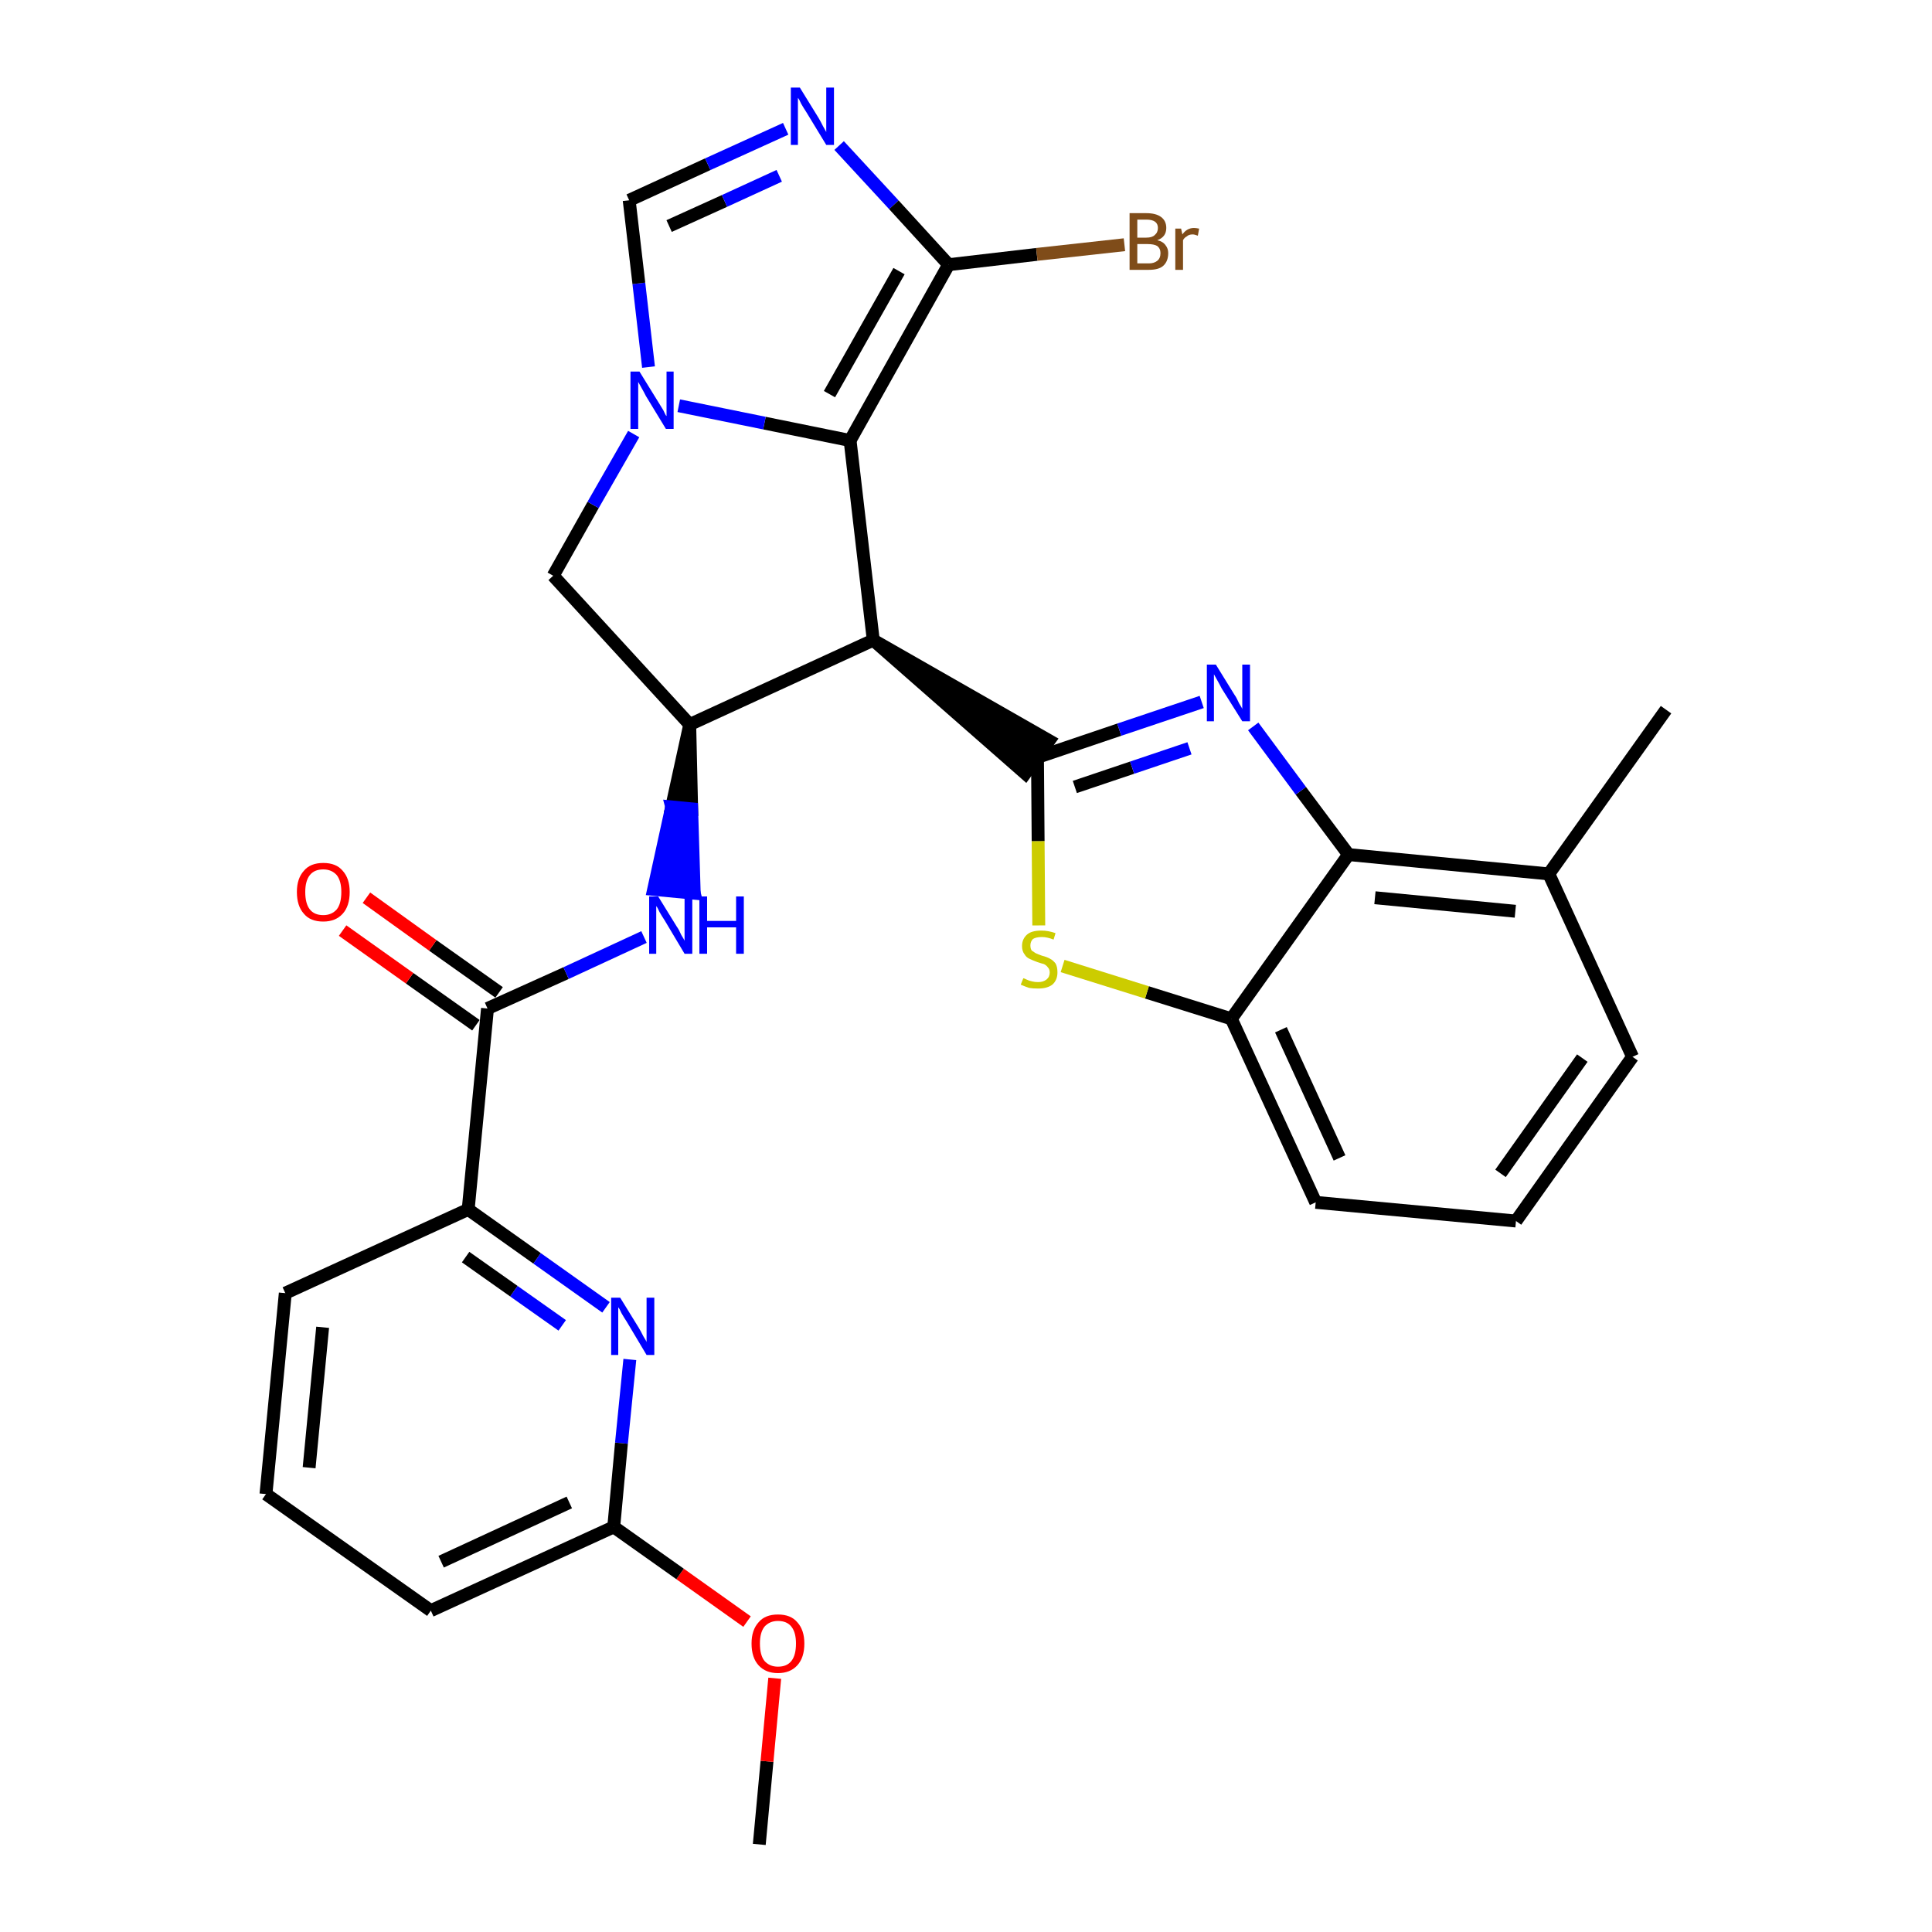 <?xml version='1.0' encoding='iso-8859-1'?>
<svg version='1.1' baseProfile='full'
              xmlns='http://www.w3.org/2000/svg'
                      xmlns:rdkit='http://www.rdkit.org/xml'
                      xmlns:xlink='http://www.w3.org/1999/xlink'
                  xml:space='preserve'
width='300px' height='300px' viewBox='0 0 300 300'>
<!-- END OF HEADER -->
<path class='bond-0 atom-0 atom-1' d='M 117.9,286.4 L 119.1,273.5' style='fill:none;fill-rule:evenodd;stroke:#000000;stroke-width:2.0px;stroke-linecap:butt;stroke-linejoin:miter;stroke-opacity:1' />
<path class='bond-0 atom-0 atom-1' d='M 119.1,273.5 L 120.3,260.6' style='fill:none;fill-rule:evenodd;stroke:#FF0000;stroke-width:2.0px;stroke-linecap:butt;stroke-linejoin:miter;stroke-opacity:1' />
<path class='bond-1 atom-1 atom-2' d='M 116.0,251.8 L 105.6,244.4' style='fill:none;fill-rule:evenodd;stroke:#FF0000;stroke-width:2.0px;stroke-linecap:butt;stroke-linejoin:miter;stroke-opacity:1' />
<path class='bond-1 atom-1 atom-2' d='M 105.6,244.4 L 95.3,237.1' style='fill:none;fill-rule:evenodd;stroke:#000000;stroke-width:2.0px;stroke-linecap:butt;stroke-linejoin:miter;stroke-opacity:1' />
<path class='bond-2 atom-2 atom-3' d='M 95.3,237.1 L 66.9,250.1' style='fill:none;fill-rule:evenodd;stroke:#000000;stroke-width:2.0px;stroke-linecap:butt;stroke-linejoin:miter;stroke-opacity:1' />
<path class='bond-2 atom-2 atom-3' d='M 88.4,233.3 L 68.5,242.5' style='fill:none;fill-rule:evenodd;stroke:#000000;stroke-width:2.0px;stroke-linecap:butt;stroke-linejoin:miter;stroke-opacity:1' />
<path class='bond-29 atom-29 atom-2' d='M 97.8,211.1 L 96.5,224.1' style='fill:none;fill-rule:evenodd;stroke:#0000FF;stroke-width:2.0px;stroke-linecap:butt;stroke-linejoin:miter;stroke-opacity:1' />
<path class='bond-29 atom-29 atom-2' d='M 96.5,224.1 L 95.3,237.1' style='fill:none;fill-rule:evenodd;stroke:#000000;stroke-width:2.0px;stroke-linecap:butt;stroke-linejoin:miter;stroke-opacity:1' />
<path class='bond-3 atom-3 atom-4' d='M 66.9,250.1 L 41.3,232.0' style='fill:none;fill-rule:evenodd;stroke:#000000;stroke-width:2.0px;stroke-linecap:butt;stroke-linejoin:miter;stroke-opacity:1' />
<path class='bond-4 atom-4 atom-5' d='M 41.3,232.0 L 44.3,200.8' style='fill:none;fill-rule:evenodd;stroke:#000000;stroke-width:2.0px;stroke-linecap:butt;stroke-linejoin:miter;stroke-opacity:1' />
<path class='bond-4 atom-4 atom-5' d='M 48.0,227.9 L 50.1,206.1' style='fill:none;fill-rule:evenodd;stroke:#000000;stroke-width:2.0px;stroke-linecap:butt;stroke-linejoin:miter;stroke-opacity:1' />
<path class='bond-5 atom-5 atom-6' d='M 44.3,200.8 L 72.7,187.8' style='fill:none;fill-rule:evenodd;stroke:#000000;stroke-width:2.0px;stroke-linecap:butt;stroke-linejoin:miter;stroke-opacity:1' />
<path class='bond-6 atom-6 atom-7' d='M 72.7,187.8 L 75.7,156.6' style='fill:none;fill-rule:evenodd;stroke:#000000;stroke-width:2.0px;stroke-linecap:butt;stroke-linejoin:miter;stroke-opacity:1' />
<path class='bond-28 atom-6 atom-29' d='M 72.7,187.8 L 83.4,195.4' style='fill:none;fill-rule:evenodd;stroke:#000000;stroke-width:2.0px;stroke-linecap:butt;stroke-linejoin:miter;stroke-opacity:1' />
<path class='bond-28 atom-6 atom-29' d='M 83.4,195.4 L 94.1,203.0' style='fill:none;fill-rule:evenodd;stroke:#0000FF;stroke-width:2.0px;stroke-linecap:butt;stroke-linejoin:miter;stroke-opacity:1' />
<path class='bond-28 atom-6 atom-29' d='M 72.3,195.2 L 79.8,200.5' style='fill:none;fill-rule:evenodd;stroke:#000000;stroke-width:2.0px;stroke-linecap:butt;stroke-linejoin:miter;stroke-opacity:1' />
<path class='bond-28 atom-6 atom-29' d='M 79.8,200.5 L 87.3,205.8' style='fill:none;fill-rule:evenodd;stroke:#0000FF;stroke-width:2.0px;stroke-linecap:butt;stroke-linejoin:miter;stroke-opacity:1' />
<path class='bond-7 atom-7 atom-8' d='M 77.5,154.1 L 67.2,146.8' style='fill:none;fill-rule:evenodd;stroke:#000000;stroke-width:2.0px;stroke-linecap:butt;stroke-linejoin:miter;stroke-opacity:1' />
<path class='bond-7 atom-7 atom-8' d='M 67.2,146.8 L 56.9,139.4' style='fill:none;fill-rule:evenodd;stroke:#FF0000;stroke-width:2.0px;stroke-linecap:butt;stroke-linejoin:miter;stroke-opacity:1' />
<path class='bond-7 atom-7 atom-8' d='M 73.9,159.2 L 63.6,151.9' style='fill:none;fill-rule:evenodd;stroke:#000000;stroke-width:2.0px;stroke-linecap:butt;stroke-linejoin:miter;stroke-opacity:1' />
<path class='bond-7 atom-7 atom-8' d='M 63.6,151.9 L 53.2,144.5' style='fill:none;fill-rule:evenodd;stroke:#FF0000;stroke-width:2.0px;stroke-linecap:butt;stroke-linejoin:miter;stroke-opacity:1' />
<path class='bond-8 atom-7 atom-9' d='M 75.7,156.6 L 87.9,151.1' style='fill:none;fill-rule:evenodd;stroke:#000000;stroke-width:2.0px;stroke-linecap:butt;stroke-linejoin:miter;stroke-opacity:1' />
<path class='bond-8 atom-7 atom-9' d='M 87.9,151.1 L 100.0,145.5' style='fill:none;fill-rule:evenodd;stroke:#0000FF;stroke-width:2.0px;stroke-linecap:butt;stroke-linejoin:miter;stroke-opacity:1' />
<path class='bond-9 atom-10 atom-9' d='M 107.1,112.5 L 104.3,125.3 L 107.4,125.6 Z' style='fill:#000000;fill-rule:evenodd;fill-opacity:1;stroke:#000000;stroke-width:2.0px;stroke-linecap:butt;stroke-linejoin:miter;stroke-opacity:1;' />
<path class='bond-9 atom-10 atom-9' d='M 104.3,125.3 L 107.8,138.7 L 101.5,138.1 Z' style='fill:#0000FF;fill-rule:evenodd;fill-opacity:1;stroke:#0000FF;stroke-width:2.0px;stroke-linecap:butt;stroke-linejoin:miter;stroke-opacity:1;' />
<path class='bond-9 atom-10 atom-9' d='M 104.3,125.3 L 107.4,125.6 L 107.8,138.7 Z' style='fill:#0000FF;fill-rule:evenodd;fill-opacity:1;stroke:#0000FF;stroke-width:2.0px;stroke-linecap:butt;stroke-linejoin:miter;stroke-opacity:1;' />
<path class='bond-10 atom-10 atom-11' d='M 107.1,112.5 L 85.9,89.4' style='fill:none;fill-rule:evenodd;stroke:#000000;stroke-width:2.0px;stroke-linecap:butt;stroke-linejoin:miter;stroke-opacity:1' />
<path class='bond-30 atom-18 atom-10' d='M 135.6,99.4 L 107.1,112.5' style='fill:none;fill-rule:evenodd;stroke:#000000;stroke-width:2.0px;stroke-linecap:butt;stroke-linejoin:miter;stroke-opacity:1' />
<path class='bond-11 atom-11 atom-12' d='M 85.9,89.4 L 92.1,78.4' style='fill:none;fill-rule:evenodd;stroke:#000000;stroke-width:2.0px;stroke-linecap:butt;stroke-linejoin:miter;stroke-opacity:1' />
<path class='bond-11 atom-11 atom-12' d='M 92.1,78.4 L 98.4,67.4' style='fill:none;fill-rule:evenodd;stroke:#0000FF;stroke-width:2.0px;stroke-linecap:butt;stroke-linejoin:miter;stroke-opacity:1' />
<path class='bond-12 atom-12 atom-13' d='M 100.7,57.0 L 99.2,44.0' style='fill:none;fill-rule:evenodd;stroke:#0000FF;stroke-width:2.0px;stroke-linecap:butt;stroke-linejoin:miter;stroke-opacity:1' />
<path class='bond-12 atom-12 atom-13' d='M 99.2,44.0 L 97.7,31.1' style='fill:none;fill-rule:evenodd;stroke:#000000;stroke-width:2.0px;stroke-linecap:butt;stroke-linejoin:miter;stroke-opacity:1' />
<path class='bond-32 atom-17 atom-12' d='M 132.0,68.4 L 118.7,65.7' style='fill:none;fill-rule:evenodd;stroke:#000000;stroke-width:2.0px;stroke-linecap:butt;stroke-linejoin:miter;stroke-opacity:1' />
<path class='bond-32 atom-17 atom-12' d='M 118.7,65.7 L 105.4,63.0' style='fill:none;fill-rule:evenodd;stroke:#0000FF;stroke-width:2.0px;stroke-linecap:butt;stroke-linejoin:miter;stroke-opacity:1' />
<path class='bond-13 atom-13 atom-14' d='M 97.7,31.1 L 109.9,25.5' style='fill:none;fill-rule:evenodd;stroke:#000000;stroke-width:2.0px;stroke-linecap:butt;stroke-linejoin:miter;stroke-opacity:1' />
<path class='bond-13 atom-13 atom-14' d='M 109.9,25.5 L 122.0,20.0' style='fill:none;fill-rule:evenodd;stroke:#0000FF;stroke-width:2.0px;stroke-linecap:butt;stroke-linejoin:miter;stroke-opacity:1' />
<path class='bond-13 atom-13 atom-14' d='M 103.9,35.1 L 112.5,31.2' style='fill:none;fill-rule:evenodd;stroke:#000000;stroke-width:2.0px;stroke-linecap:butt;stroke-linejoin:miter;stroke-opacity:1' />
<path class='bond-13 atom-13 atom-14' d='M 112.5,31.2 L 121.0,27.3' style='fill:none;fill-rule:evenodd;stroke:#0000FF;stroke-width:2.0px;stroke-linecap:butt;stroke-linejoin:miter;stroke-opacity:1' />
<path class='bond-14 atom-14 atom-15' d='M 130.3,22.6 L 138.8,31.8' style='fill:none;fill-rule:evenodd;stroke:#0000FF;stroke-width:2.0px;stroke-linecap:butt;stroke-linejoin:miter;stroke-opacity:1' />
<path class='bond-14 atom-14 atom-15' d='M 138.8,31.8 L 147.3,41.1' style='fill:none;fill-rule:evenodd;stroke:#000000;stroke-width:2.0px;stroke-linecap:butt;stroke-linejoin:miter;stroke-opacity:1' />
<path class='bond-15 atom-15 atom-16' d='M 147.3,41.1 L 161.0,39.5' style='fill:none;fill-rule:evenodd;stroke:#000000;stroke-width:2.0px;stroke-linecap:butt;stroke-linejoin:miter;stroke-opacity:1' />
<path class='bond-15 atom-15 atom-16' d='M 161.0,39.5 L 174.6,38.0' style='fill:none;fill-rule:evenodd;stroke:#7F4C19;stroke-width:2.0px;stroke-linecap:butt;stroke-linejoin:miter;stroke-opacity:1' />
<path class='bond-16 atom-15 atom-17' d='M 147.3,41.1 L 132.0,68.4' style='fill:none;fill-rule:evenodd;stroke:#000000;stroke-width:2.0px;stroke-linecap:butt;stroke-linejoin:miter;stroke-opacity:1' />
<path class='bond-16 atom-15 atom-17' d='M 139.6,42.1 L 128.8,61.2' style='fill:none;fill-rule:evenodd;stroke:#000000;stroke-width:2.0px;stroke-linecap:butt;stroke-linejoin:miter;stroke-opacity:1' />
<path class='bond-17 atom-17 atom-18' d='M 132.0,68.4 L 135.6,99.4' style='fill:none;fill-rule:evenodd;stroke:#000000;stroke-width:2.0px;stroke-linecap:butt;stroke-linejoin:miter;stroke-opacity:1' />
<path class='bond-18 atom-18 atom-19' d='M 135.6,99.4 L 159.2,120.1 L 162.9,115.0 Z' style='fill:#000000;fill-rule:evenodd;fill-opacity:1;stroke:#000000;stroke-width:2.0px;stroke-linecap:butt;stroke-linejoin:miter;stroke-opacity:1;' />
<path class='bond-19 atom-19 atom-20' d='M 161.1,117.6 L 173.8,113.3' style='fill:none;fill-rule:evenodd;stroke:#000000;stroke-width:2.0px;stroke-linecap:butt;stroke-linejoin:miter;stroke-opacity:1' />
<path class='bond-19 atom-19 atom-20' d='M 173.8,113.3 L 186.6,109.0' style='fill:none;fill-rule:evenodd;stroke:#0000FF;stroke-width:2.0px;stroke-linecap:butt;stroke-linejoin:miter;stroke-opacity:1' />
<path class='bond-19 atom-19 atom-20' d='M 166.9,122.2 L 175.8,119.2' style='fill:none;fill-rule:evenodd;stroke:#000000;stroke-width:2.0px;stroke-linecap:butt;stroke-linejoin:miter;stroke-opacity:1' />
<path class='bond-19 atom-19 atom-20' d='M 175.8,119.2 L 184.7,116.2' style='fill:none;fill-rule:evenodd;stroke:#0000FF;stroke-width:2.0px;stroke-linecap:butt;stroke-linejoin:miter;stroke-opacity:1' />
<path class='bond-31 atom-28 atom-19' d='M 161.3,143.7 L 161.2,130.6' style='fill:none;fill-rule:evenodd;stroke:#CCCC00;stroke-width:2.0px;stroke-linecap:butt;stroke-linejoin:miter;stroke-opacity:1' />
<path class='bond-31 atom-28 atom-19' d='M 161.2,130.6 L 161.1,117.6' style='fill:none;fill-rule:evenodd;stroke:#000000;stroke-width:2.0px;stroke-linecap:butt;stroke-linejoin:miter;stroke-opacity:1' />
<path class='bond-20 atom-20 atom-21' d='M 194.6,112.8 L 202.0,122.8' style='fill:none;fill-rule:evenodd;stroke:#0000FF;stroke-width:2.0px;stroke-linecap:butt;stroke-linejoin:miter;stroke-opacity:1' />
<path class='bond-20 atom-20 atom-21' d='M 202.0,122.8 L 209.4,132.7' style='fill:none;fill-rule:evenodd;stroke:#000000;stroke-width:2.0px;stroke-linecap:butt;stroke-linejoin:miter;stroke-opacity:1' />
<path class='bond-21 atom-21 atom-22' d='M 209.4,132.7 L 240.5,135.7' style='fill:none;fill-rule:evenodd;stroke:#000000;stroke-width:2.0px;stroke-linecap:butt;stroke-linejoin:miter;stroke-opacity:1' />
<path class='bond-21 atom-21 atom-22' d='M 213.5,139.4 L 235.3,141.5' style='fill:none;fill-rule:evenodd;stroke:#000000;stroke-width:2.0px;stroke-linecap:butt;stroke-linejoin:miter;stroke-opacity:1' />
<path class='bond-33 atom-27 atom-21' d='M 191.2,158.2 L 209.4,132.7' style='fill:none;fill-rule:evenodd;stroke:#000000;stroke-width:2.0px;stroke-linecap:butt;stroke-linejoin:miter;stroke-opacity:1' />
<path class='bond-22 atom-22 atom-23' d='M 240.5,135.7 L 258.7,110.2' style='fill:none;fill-rule:evenodd;stroke:#000000;stroke-width:2.0px;stroke-linecap:butt;stroke-linejoin:miter;stroke-opacity:1' />
<path class='bond-23 atom-22 atom-24' d='M 240.5,135.7 L 253.5,164.1' style='fill:none;fill-rule:evenodd;stroke:#000000;stroke-width:2.0px;stroke-linecap:butt;stroke-linejoin:miter;stroke-opacity:1' />
<path class='bond-24 atom-24 atom-25' d='M 253.5,164.1 L 235.4,189.6' style='fill:none;fill-rule:evenodd;stroke:#000000;stroke-width:2.0px;stroke-linecap:butt;stroke-linejoin:miter;stroke-opacity:1' />
<path class='bond-24 atom-24 atom-25' d='M 245.7,164.3 L 233.0,182.2' style='fill:none;fill-rule:evenodd;stroke:#000000;stroke-width:2.0px;stroke-linecap:butt;stroke-linejoin:miter;stroke-opacity:1' />
<path class='bond-25 atom-25 atom-26' d='M 235.4,189.6 L 204.3,186.7' style='fill:none;fill-rule:evenodd;stroke:#000000;stroke-width:2.0px;stroke-linecap:butt;stroke-linejoin:miter;stroke-opacity:1' />
<path class='bond-26 atom-26 atom-27' d='M 204.3,186.7 L 191.2,158.2' style='fill:none;fill-rule:evenodd;stroke:#000000;stroke-width:2.0px;stroke-linecap:butt;stroke-linejoin:miter;stroke-opacity:1' />
<path class='bond-26 atom-26 atom-27' d='M 208.0,179.8 L 198.9,159.9' style='fill:none;fill-rule:evenodd;stroke:#000000;stroke-width:2.0px;stroke-linecap:butt;stroke-linejoin:miter;stroke-opacity:1' />
<path class='bond-27 atom-27 atom-28' d='M 191.2,158.2 L 178.1,154.1' style='fill:none;fill-rule:evenodd;stroke:#000000;stroke-width:2.0px;stroke-linecap:butt;stroke-linejoin:miter;stroke-opacity:1' />
<path class='bond-27 atom-27 atom-28' d='M 178.1,154.1 L 165.0,150.0' style='fill:none;fill-rule:evenodd;stroke:#CCCC00;stroke-width:2.0px;stroke-linecap:butt;stroke-linejoin:miter;stroke-opacity:1' />
<path  class='atom-1' d='M 116.7 255.2
Q 116.7 253.1, 117.8 251.9
Q 118.8 250.7, 120.8 250.7
Q 122.8 250.7, 123.8 251.9
Q 124.9 253.1, 124.9 255.2
Q 124.9 257.4, 123.8 258.6
Q 122.7 259.8, 120.8 259.8
Q 118.9 259.8, 117.8 258.6
Q 116.7 257.4, 116.7 255.2
M 120.8 258.8
Q 122.2 258.8, 122.9 257.9
Q 123.6 257.0, 123.6 255.2
Q 123.6 253.5, 122.9 252.6
Q 122.2 251.7, 120.8 251.7
Q 119.5 251.7, 118.7 252.6
Q 118.0 253.5, 118.0 255.2
Q 118.0 257.0, 118.7 257.9
Q 119.5 258.8, 120.8 258.8
' fill='#FF0000'/>
<path  class='atom-8' d='M 46.1 138.5
Q 46.1 136.4, 47.2 135.2
Q 48.2 134.0, 50.2 134.0
Q 52.2 134.0, 53.2 135.2
Q 54.3 136.4, 54.3 138.5
Q 54.3 140.7, 53.2 141.9
Q 52.1 143.1, 50.2 143.1
Q 48.2 143.1, 47.2 141.9
Q 46.1 140.7, 46.1 138.5
M 50.2 142.1
Q 51.5 142.1, 52.3 141.2
Q 53.0 140.3, 53.0 138.5
Q 53.0 136.8, 52.3 135.9
Q 51.5 135.0, 50.2 135.0
Q 48.8 135.0, 48.1 135.9
Q 47.4 136.8, 47.4 138.5
Q 47.4 140.3, 48.1 141.2
Q 48.8 142.1, 50.2 142.1
' fill='#FF0000'/>
<path  class='atom-9' d='M 102.2 139.2
L 105.1 143.9
Q 105.4 144.3, 105.8 145.2
Q 106.3 146.0, 106.3 146.1
L 106.3 139.2
L 107.5 139.2
L 107.5 148.1
L 106.3 148.1
L 103.2 142.9
Q 102.8 142.3, 102.4 141.6
Q 102.1 140.9, 101.9 140.7
L 101.9 148.1
L 100.8 148.1
L 100.8 139.2
L 102.2 139.2
' fill='#0000FF'/>
<path  class='atom-9' d='M 108.6 139.2
L 109.8 139.2
L 109.8 143.0
L 114.3 143.0
L 114.3 139.2
L 115.5 139.2
L 115.5 148.1
L 114.3 148.1
L 114.3 144.0
L 109.8 144.0
L 109.8 148.1
L 108.6 148.1
L 108.6 139.2
' fill='#0000FF'/>
<path  class='atom-12' d='M 99.3 57.7
L 102.2 62.4
Q 102.5 62.9, 103.0 63.7
Q 103.4 64.6, 103.5 64.6
L 103.5 57.7
L 104.6 57.7
L 104.6 66.6
L 103.4 66.6
L 100.3 61.5
Q 100.0 60.9, 99.6 60.2
Q 99.2 59.5, 99.1 59.3
L 99.1 66.6
L 97.9 66.6
L 97.9 57.7
L 99.3 57.7
' fill='#0000FF'/>
<path  class='atom-14' d='M 124.2 13.6
L 127.1 18.3
Q 127.4 18.8, 127.8 19.6
Q 128.3 20.5, 128.3 20.5
L 128.3 13.6
L 129.5 13.6
L 129.5 22.5
L 128.3 22.5
L 125.2 17.4
Q 124.8 16.8, 124.4 16.1
Q 124.1 15.4, 123.9 15.2
L 123.9 22.5
L 122.8 22.5
L 122.8 13.6
L 124.2 13.6
' fill='#0000FF'/>
<path  class='atom-16' d='M 179.7 37.3
Q 180.6 37.5, 181.0 38.1
Q 181.4 38.6, 181.4 39.3
Q 181.4 40.6, 180.6 41.3
Q 179.9 41.9, 178.4 41.9
L 175.4 41.9
L 175.4 33.1
L 178.0 33.1
Q 179.5 33.1, 180.3 33.7
Q 181.1 34.3, 181.1 35.4
Q 181.1 36.8, 179.7 37.3
M 176.6 34.1
L 176.6 36.9
L 178.0 36.9
Q 178.9 36.9, 179.3 36.5
Q 179.8 36.1, 179.8 35.4
Q 179.8 34.1, 178.0 34.1
L 176.6 34.1
M 178.4 40.9
Q 179.2 40.9, 179.7 40.5
Q 180.2 40.1, 180.2 39.3
Q 180.2 38.6, 179.7 38.2
Q 179.2 37.9, 178.2 37.9
L 176.6 37.9
L 176.6 40.9
L 178.4 40.9
' fill='#7F4C19'/>
<path  class='atom-16' d='M 183.4 35.5
L 183.6 36.4
Q 184.3 35.4, 185.4 35.4
Q 185.7 35.4, 186.2 35.5
L 186.0 36.6
Q 185.5 36.4, 185.2 36.4
Q 184.6 36.4, 184.3 36.7
Q 183.9 36.9, 183.7 37.3
L 183.7 41.9
L 182.5 41.9
L 182.5 35.5
L 183.4 35.5
' fill='#7F4C19'/>
<path  class='atom-20' d='M 188.8 103.2
L 191.7 107.9
Q 192.0 108.3, 192.4 109.2
Q 192.9 110.0, 192.9 110.1
L 192.9 103.2
L 194.1 103.2
L 194.1 112.0
L 192.9 112.0
L 189.7 106.9
Q 189.4 106.3, 189.0 105.6
Q 188.6 104.9, 188.5 104.7
L 188.5 112.0
L 187.4 112.0
L 187.4 103.2
L 188.8 103.2
' fill='#0000FF'/>
<path  class='atom-28' d='M 158.9 151.9
Q 159.0 151.9, 159.4 152.1
Q 159.8 152.3, 160.3 152.4
Q 160.7 152.5, 161.2 152.5
Q 162.0 152.5, 162.5 152.1
Q 163.0 151.7, 163.0 151.0
Q 163.0 150.5, 162.7 150.2
Q 162.5 149.9, 162.1 149.7
Q 161.7 149.6, 161.1 149.4
Q 160.3 149.1, 159.9 148.9
Q 159.4 148.7, 159.1 148.2
Q 158.7 147.7, 158.7 146.9
Q 158.7 145.8, 159.5 145.1
Q 160.2 144.5, 161.7 144.5
Q 162.8 144.5, 163.9 144.9
L 163.6 145.9
Q 162.6 145.5, 161.8 145.5
Q 160.9 145.5, 160.4 145.8
Q 160.0 146.2, 160.0 146.8
Q 160.0 147.3, 160.2 147.6
Q 160.5 147.8, 160.8 148.0
Q 161.2 148.2, 161.8 148.4
Q 162.6 148.6, 163.1 148.9
Q 163.5 149.1, 163.9 149.6
Q 164.2 150.1, 164.2 151.0
Q 164.2 152.2, 163.4 152.9
Q 162.6 153.5, 161.2 153.5
Q 160.4 153.5, 159.8 153.4
Q 159.2 153.2, 158.5 152.9
L 158.9 151.9
' fill='#CCCC00'/>
<path  class='atom-29' d='M 96.3 201.5
L 99.2 206.2
Q 99.5 206.7, 99.9 207.5
Q 100.4 208.3, 100.4 208.4
L 100.4 201.5
L 101.6 201.5
L 101.6 210.4
L 100.4 210.4
L 97.3 205.2
Q 96.9 204.6, 96.5 203.9
Q 96.2 203.2, 96.0 203.0
L 96.0 210.4
L 94.9 210.4
L 94.9 201.5
L 96.3 201.5
' fill='#0000FF'/>
</svg>
